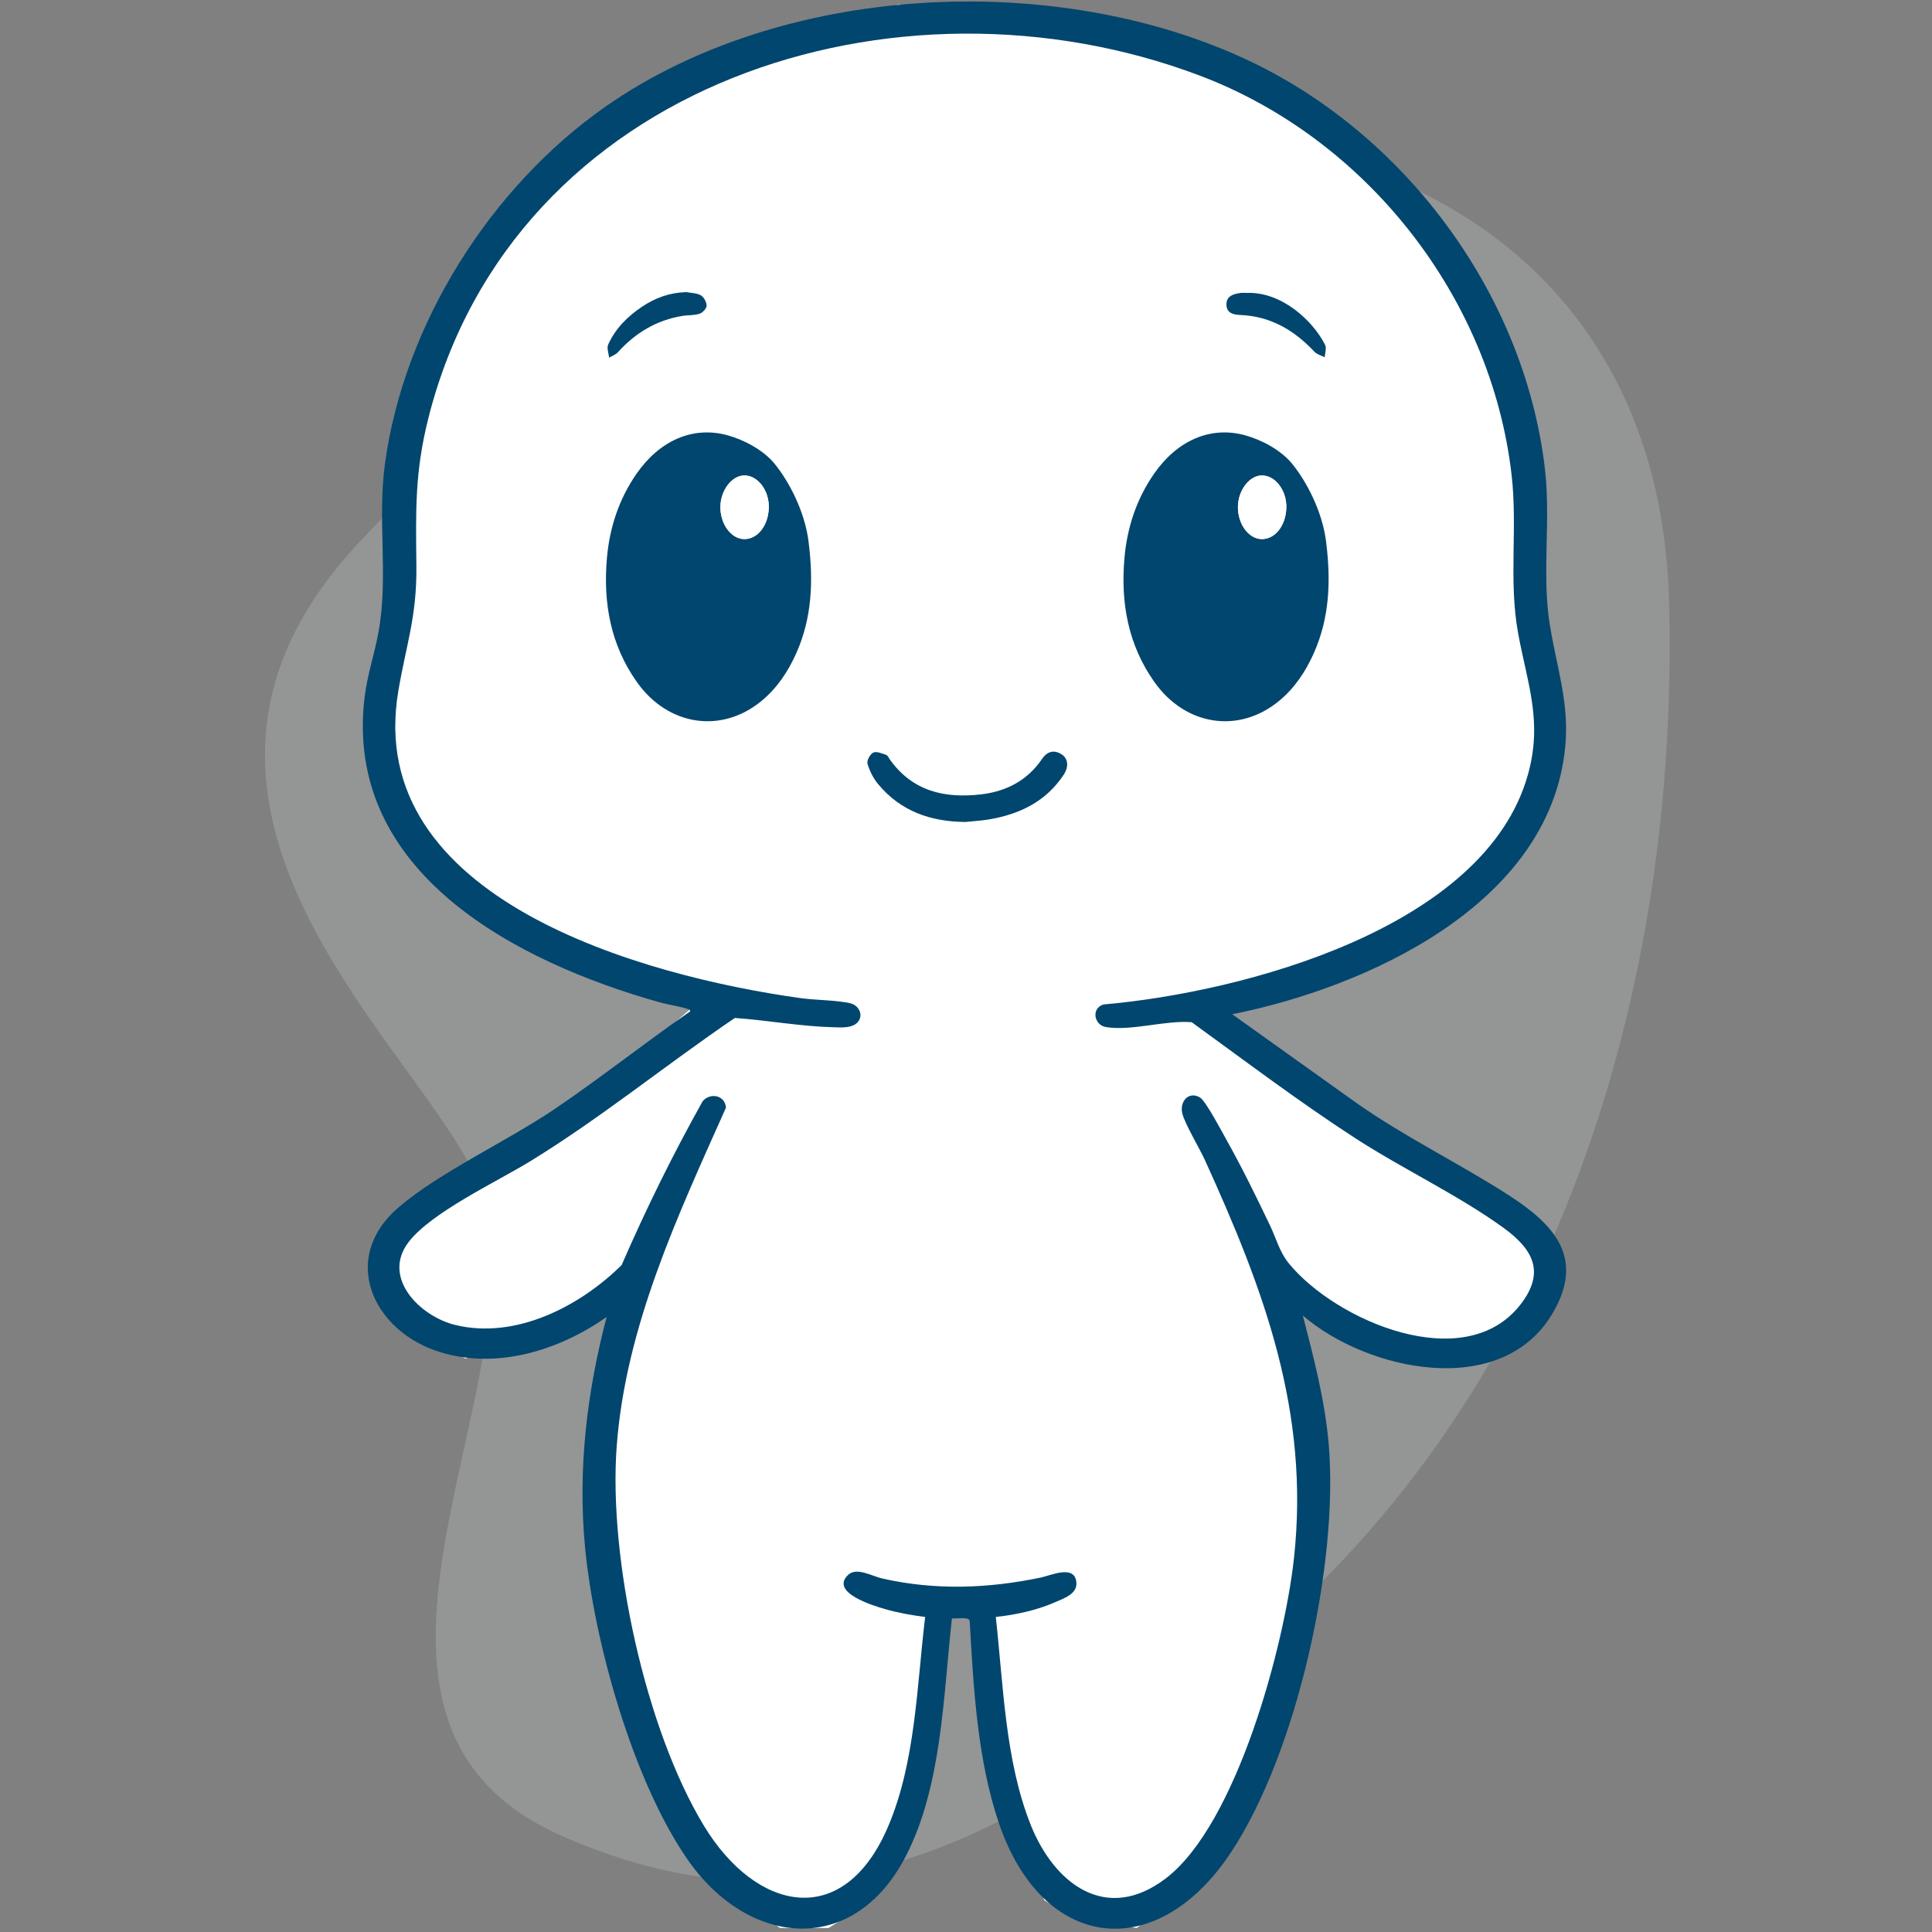 <svg width="500" height="500" viewBox="0 0 500 500" fill="none" xmlns="http://www.w3.org/2000/svg">
<rect x="0" y="0" width="500" height="500" fill="#808080" stroke="none"/>
<path opacity="0.18" d="M123.93 306.672C110.739 272.562 28.118 208.824 93.39 139.874C158.662 70.936 240.432 26.115 321.77 36.383C381.998 43.991 430.078 83.228 431.959 155.713C434.571 255.849 403.133 360.179 323.963 425.882C268.551 471.865 215.176 506.058 145.22 475.052C75.611 444.189 142.572 354.883 123.93 306.672Z" fill="#F0F7F8"/>
<path d="M316.037 13.958L333.745 23.323L354.112 40.096L370.886 61.662L385.85 91.878L392.451 126.359V153.148L396.86 171.646L400.304 202.953L380.739 229.394L356.038 246.168L308.717 256.951L319.02 267.314L380.471 310.865L396.046 320.449L400.874 335.366L388.857 346.807L363.697 350.496L331.349 334.826L337.339 363.581L338.537 383.948L335.65 415.949L329.156 445.446L322.962 464.22L308.717 487.379L294.208 498.965L278.573 496.676L270.246 491.776L255.869 448.645V416.009L240.294 413.9V430.47L235.502 465.418L225.917 491.776L214.427 498.965H201.859L187.578 488.182L165.389 449.016L156.428 400.721L159.411 352.81L180.389 298.884L161.22 338.421L144.447 343.065L120.485 351.6L108.222 345.609L97.733 329.231L106.276 315.705L133.065 300.681L183.487 256.951L136.699 240.776L105.024 216.814L101.879 193.847L104.068 152.118L106.801 106.59L131.867 56.27L171.404 22.724L232.506 1.158L300.797 9.357L316.037 13.958Z" fill="white"/>
<path d="M249.796 212.726C240.858 212.643 233.07 209.959 227.248 202.914C226.002 201.404 225.055 199.511 224.504 197.642C224.276 196.84 225.187 195.15 226.002 194.767C226.852 194.372 228.23 194.995 229.32 195.354C229.74 195.486 229.991 196.133 230.303 196.564C236.185 204.831 244.572 206.688 253.965 205.574C260.447 204.807 265.898 201.98 269.684 196.408C270.954 194.539 272.679 193.928 274.692 195.186C276.477 196.301 276.645 198.433 275.255 200.542C270.702 207.419 263.957 210.678 256.098 212.044C254.013 212.403 251.892 212.511 249.784 212.726H249.796Z" fill="#01466E"/>
<path d="M177.551 75.591C178.845 75.843 180.295 75.807 181.361 76.418C182.164 76.873 182.871 78.179 182.871 79.102C182.871 79.832 181.84 80.935 181.037 81.198C179.648 81.654 178.078 81.51 176.605 81.761C169.883 82.852 164.408 86.171 159.879 91.19C159.316 91.814 158.394 92.113 157.639 92.556C157.531 91.418 156.98 90.076 157.399 89.166C159.256 85.032 162.383 81.917 166.109 79.413C169.548 77.089 173.31 75.723 177.551 75.603V75.591Z" fill="#01466E"/>
<path d="M322.831 75.796C331.745 75.556 339.772 82.972 342.935 89.25C343.354 90.089 342.899 91.383 342.839 92.461C341.929 91.994 340.814 91.718 340.155 91.011C334.944 85.452 328.821 81.846 321.034 81.522C319.297 81.451 317.464 81.103 317.404 78.899C317.332 76.622 319.153 76.083 320.998 75.82C321.609 75.736 322.232 75.808 322.855 75.808L322.831 75.796Z" fill="#01466E"/>
<path d="M343.223 140.481C344.469 150.461 344.062 159.961 340.012 169.043C337.904 173.775 335.088 178.029 331.063 181.359C320.687 189.962 306.813 187.913 298.738 176.483C291.945 166.886 290.004 155.996 290.998 144.518C291.681 136.575 294.102 129.171 298.702 122.557C304.573 114.123 313.163 110.121 322.305 112.673C326.606 113.871 331.542 116.531 334.369 119.981C338.012 124.426 342.277 132.298 343.235 140.493L343.223 140.481ZM332.896 131.567C333.087 127.134 330.2 123.144 326.714 123.048C323.431 122.952 320.412 126.822 320.376 131.183C320.34 135.604 323.119 139.414 326.45 139.51C329.9 139.606 332.692 136.167 332.896 131.567Z" fill="#01466E"/>
<path d="M332.896 131.567C332.704 136.155 329.901 139.606 326.45 139.51C323.12 139.414 320.34 135.604 320.376 131.183C320.412 126.822 323.431 122.952 326.714 123.048C330.2 123.144 333.088 127.122 332.896 131.567Z" fill="white"/>
<path d="M209.288 140.481C210.534 150.461 210.127 159.961 206.077 169.043C203.969 173.775 201.153 178.029 197.128 181.359C186.752 189.962 172.878 187.913 164.803 176.483C158.01 166.886 156.069 155.996 157.064 144.518C157.747 136.575 160.167 129.171 164.767 122.557C170.638 114.123 179.228 110.121 188.37 112.673C192.671 113.871 197.607 116.531 200.434 119.981C204.077 124.426 208.342 132.298 209.3 140.493L209.288 140.481ZM198.961 131.567C199.153 127.134 196.265 123.144 192.779 123.048C189.496 122.952 186.477 126.822 186.441 131.183C186.405 135.604 189.184 139.414 192.515 139.51C195.966 139.606 198.757 136.167 198.961 131.567Z" fill="#01466E"/>
<path d="M198.96 131.567C198.769 136.155 195.965 139.606 192.515 139.51C189.184 139.414 186.404 135.604 186.44 131.183C186.476 126.822 189.495 122.952 192.778 123.048C196.265 123.144 199.152 127.122 198.96 131.567Z" fill="white"/>
<path d="M318.886 262.477L350.768 285.244C363.412 294.194 377.489 300.964 390.471 309.332C402.211 316.892 410.301 325.555 401.759 339.963C388.499 362.313 353.81 354.805 337.169 340.458C340.01 351.407 342.913 362.521 343.877 373.861C346.484 404.596 335.692 453.589 318.53 479.466C299.178 508.638 269.633 504.858 258.449 471.637C252.914 455.214 251.932 436.644 250.95 419.438C250.577 418.291 247.396 419.03 246.362 418.821C244.12 438.781 243.799 462.235 234.405 480.405C220.841 506.63 193.599 503.78 177.957 481.265C163.845 460.957 153.73 424.913 151.402 400.365C149.499 380.3 151.897 360.271 156.989 340.849C144.632 349.469 128.713 354.501 113.81 349.904C96.657 344.603 87.689 325.781 103.105 312.504C113.506 303.536 131.129 295.376 143.164 287.269C155.234 279.144 166.669 270.003 178.635 261.739C178.565 261.165 178.088 261.165 177.67 261.035C175.541 260.366 172.952 260.027 170.719 259.401C133.675 248.982 88.732 225.798 94.38 180.256C95.075 174.642 96.926 169.211 97.943 163.667C100.576 149.225 97.639 134.861 99.603 120.184C104.478 83.888 127.045 48.26 156.876 27.474C202.262 -4.156 271.892 -7.779 321.745 15.022C363.055 33.913 394.303 75.511 399.778 120.923C401.429 134.609 398.978 148.174 401.055 161.443C402.802 172.652 406.252 181.863 405.044 193.638C400.899 234.079 353.923 255.473 318.886 262.495V262.477ZM257.711 418.456C259.675 436.114 260.109 455.639 266.748 472.28C272.831 487.53 286.3 497.862 301.689 486.14C320.094 472.124 332.433 425.678 334.875 403.293C339.011 365.415 327.141 333.871 311.856 300.286C310.457 297.21 306.712 290.979 305.999 288.233C305.182 285.096 307.633 282.272 310.57 284.036C312.038 284.914 316.288 292.987 317.452 295.063C321.467 302.232 325.099 309.662 328.644 317.074C330.295 320.524 331.121 324.009 333.606 327.033C345.754 341.822 379.018 356.186 393.469 337.651C400.056 329.214 396.693 323.27 389.116 317.769C377.602 309.401 363.012 302.519 350.76 294.577C336.239 285.157 322.414 274.704 308.415 264.545C301.602 263.989 292.947 266.874 286.256 265.814C283.128 265.319 282.329 260.957 285.578 259.957C321.588 256.82 384.336 240.284 395.433 200.442C399.274 186.643 395.32 177.11 392.904 163.971C390.367 150.181 392.809 136.773 391.184 122.783C385.866 76.84 353.558 35.834 310.483 19.558C232.215 -10.03 132.936 21.314 110.917 107.993C107.293 122.27 107.623 132.185 107.762 146.601C107.884 159.679 105.129 166.743 103.078 178.883C93.937 232.863 166.913 252.71 207.215 258.315C211.117 258.862 216.478 258.81 220.059 259.644C222.639 260.244 223.769 263.468 221.336 265.084C219.807 266.101 217.53 265.892 215.722 265.849C207.215 265.64 198.647 264.05 190.175 263.45C172.378 275.529 155.703 289.181 137.333 300.468C128.652 305.804 111.603 313.755 105.729 321.471C98.681 330.726 108.753 340.693 117.816 342.9C133.405 346.697 150.046 338.129 160.882 327.389C167.173 312.921 174.151 298.739 181.859 284.975C183.814 282.715 187.611 283.393 187.881 286.652C175.455 314.528 161.933 343.195 159.605 374.252C157.424 403.284 167.008 447.541 182.198 472.541C195.641 494.665 218.242 499.757 229.791 472.819C236.969 456.091 237.264 436.331 239.428 418.465C235.908 418.022 232.389 417.396 228.983 416.414C226.15 415.589 214.74 412.2 219.45 407.62C221.666 405.465 225.672 407.916 228.305 408.507C241.991 411.618 255.669 411.122 269.346 408.272C271.944 407.733 278.357 404.727 278.575 409.723C278.696 412.478 275.472 413.599 273.361 414.529C268.469 416.692 263.029 417.9 257.711 418.465V418.456Z" fill="#01466E"/>
</svg>
